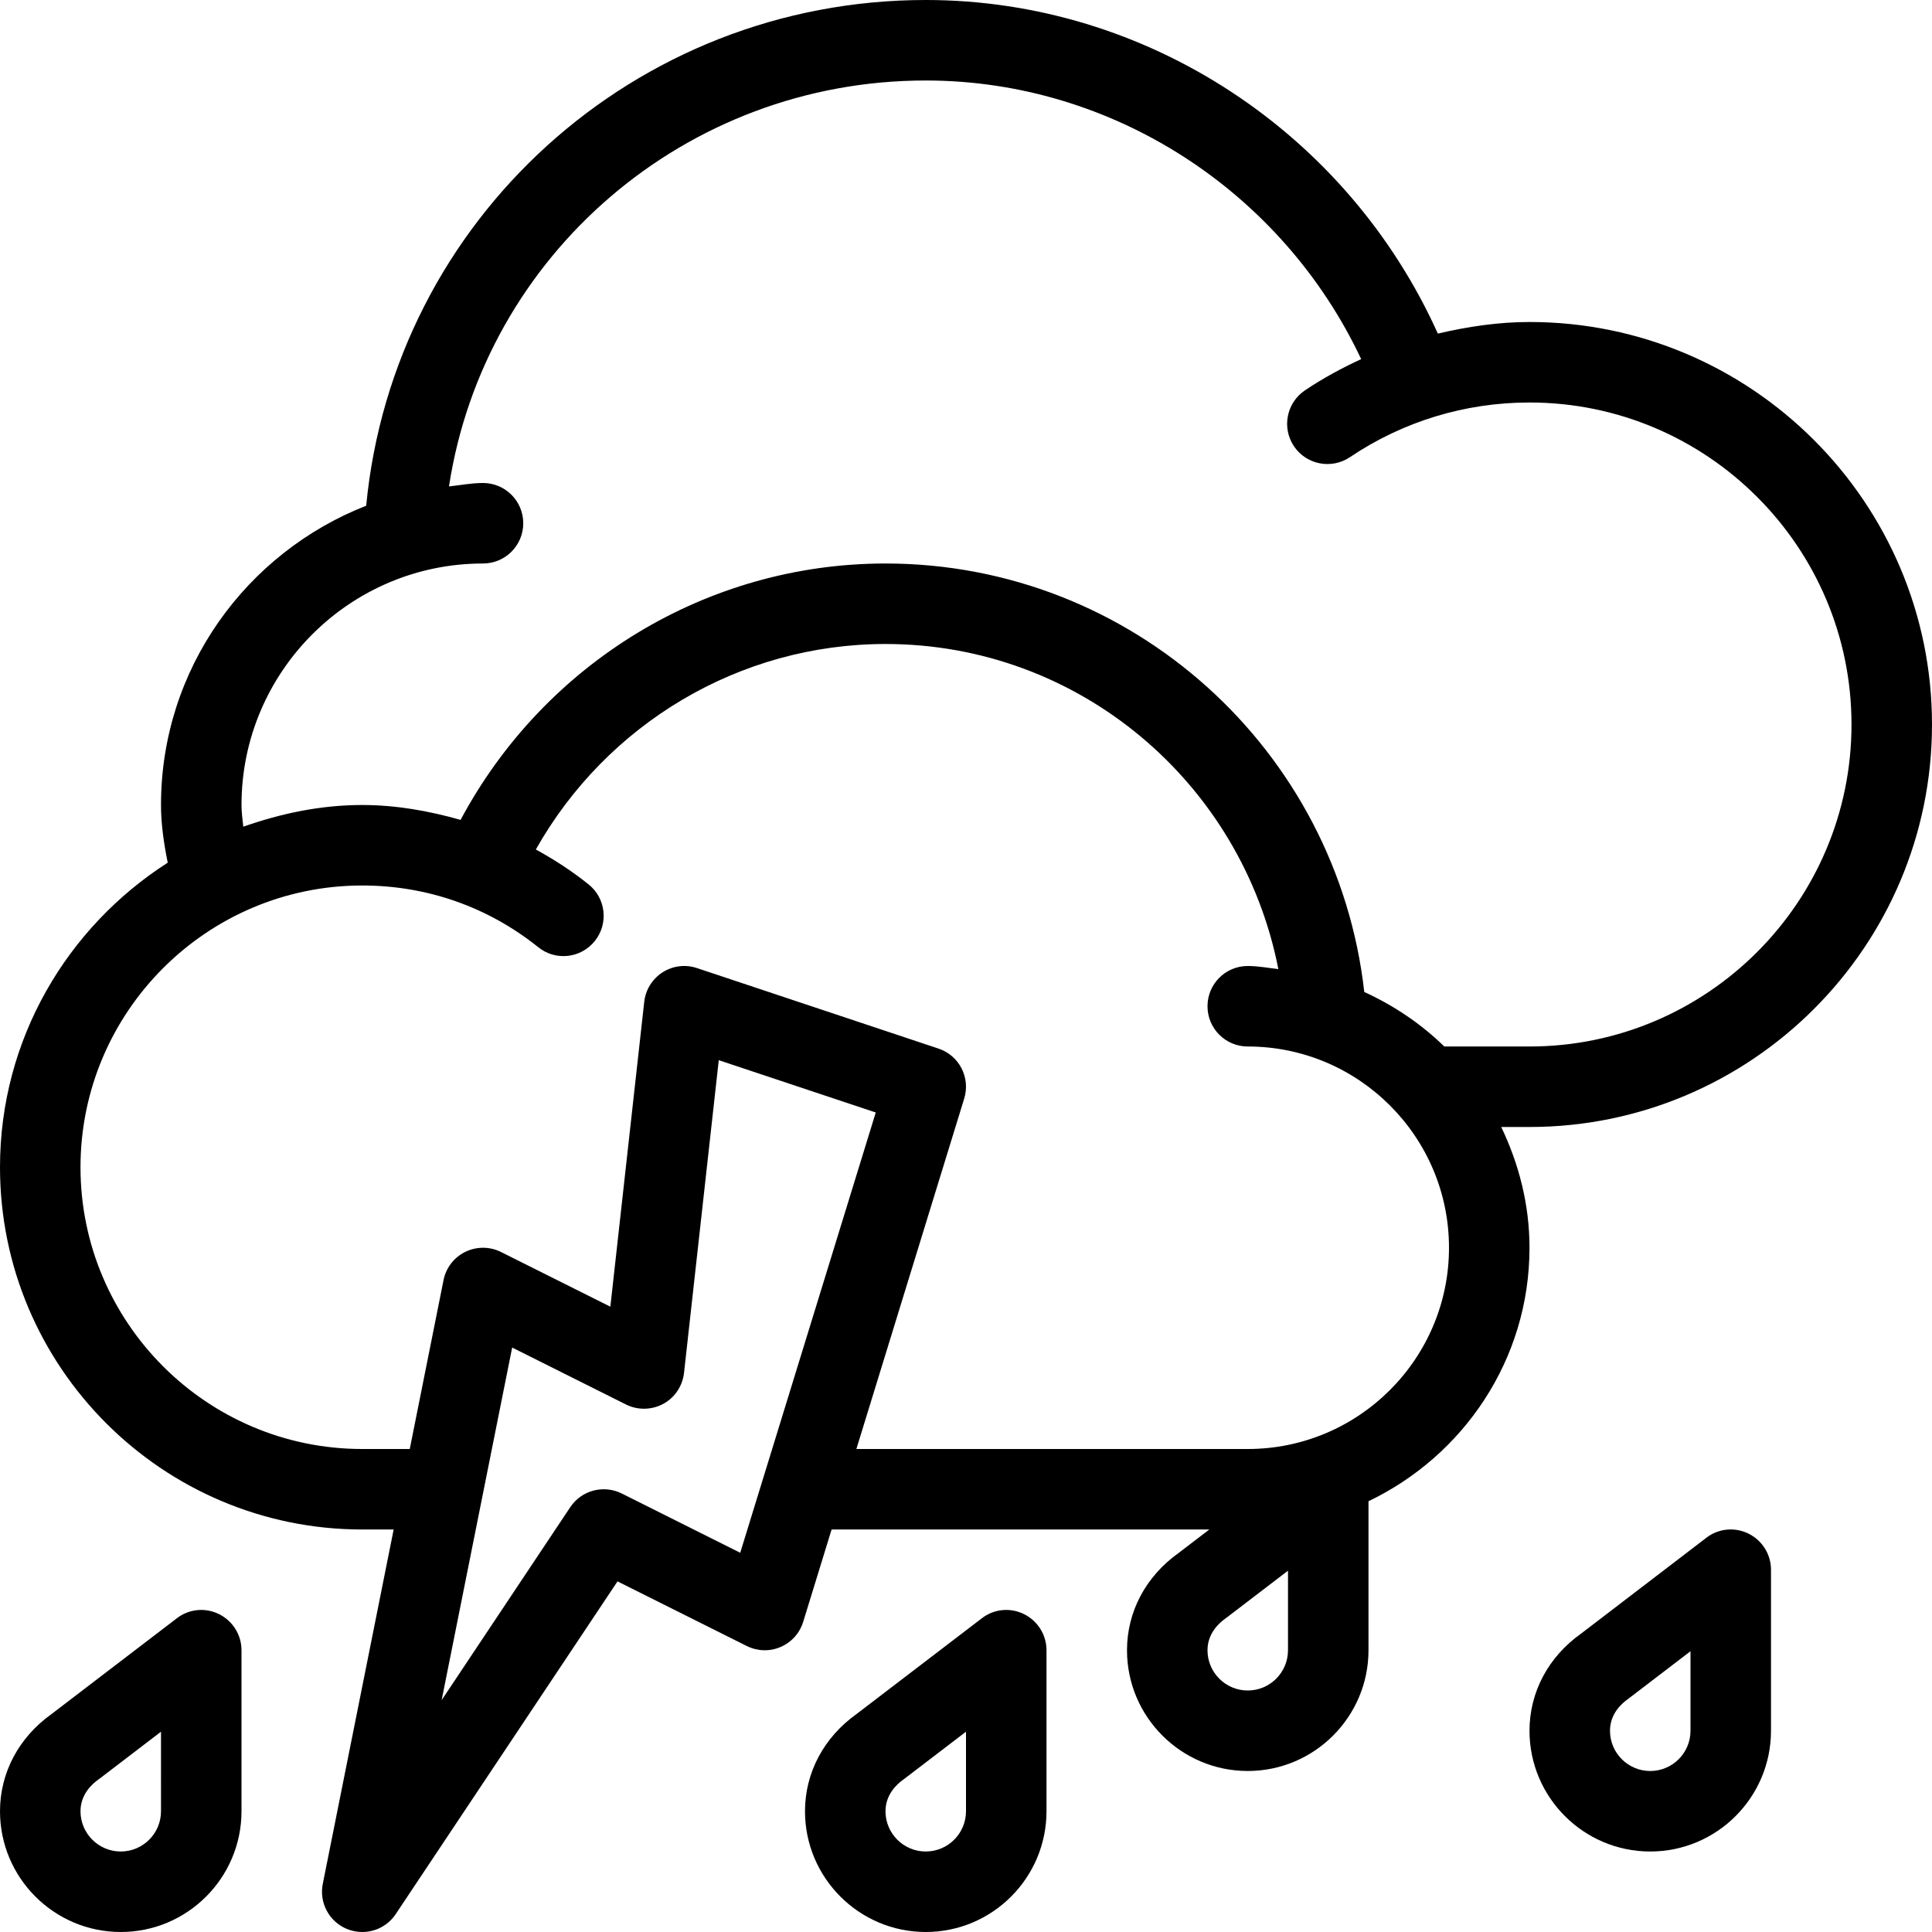 <?xml version="1.0" encoding="iso-8859-1"?>
<!-- Generator: Adobe Illustrator 19.0.0, SVG Export Plug-In . SVG Version: 6.00 Build 0)  -->
<svg xmlns="http://www.w3.org/2000/svg" xmlns:xlink="http://www.w3.org/1999/xlink" version="1.1" id="Layer_1" x="0px" y="0px" viewBox="0 0 512 512" style="enable-background:new 0 0 512 512;" xml:space="preserve">
<g>
	<g>
		<g>
			<path d="M58.063,427.771c-3.646-1.823-8-1.396-11.208,1.094l-33.188,25.365C4.979,460.427,0,469.802,0,480     c0,17.646,14.354,32,32,32s32-14.354,32-32v-42.667C64,433.271,61.688,429.573,58.063,427.771z M42.667,480     c0,5.885-4.792,10.667-10.667,10.667S21.333,485.885,21.333,480c0-4.417,3-7.188,4.792-8.448c0.125-0.083,0.25-0.167,0.354-0.26     l16.188-12.375V480z"/>
			<path d="M271.396,427.771c-3.646-1.823-8-1.396-11.208,1.094L227,454.229c-8.688,6.198-13.667,15.573-13.667,25.771     c0,17.646,14.354,32,32,32c17.646,0,32-14.354,32-32v-42.667C277.333,433.271,275.021,429.573,271.396,427.771z M256,480     c0,5.885-4.792,10.667-10.667,10.667s-10.667-4.781-10.667-10.667c0-4.417,3-7.188,4.792-8.448     c0.125-0.083,0.25-0.167,0.354-0.26L256,458.917V480z"/>
			<path d="M463.396,406.438c-3.667-1.813-8-1.396-11.208,1.094l-33.167,25.375c-8.708,6.177-13.688,15.552-13.688,25.76     c0,17.646,14.354,32,32,32c17.646,0,32-14.354,32-32V416C469.333,411.938,467.021,408.24,463.396,406.438z M448,458.667     c0,5.885-4.792,10.667-10.667,10.667s-10.667-4.781-10.667-10.667c0-4.417,3-7.177,4.792-8.427     c0.125-0.094,0.229-0.177,0.354-0.271L448,437.594V458.667z"/>
			<path d="M405.333,85.333c-8.275,0-16.366,1.224-24.289,3.074C357.124,35.29,303.995,0,245.333,0     C168.098,0,104.276,58.389,97.044,134.022c-31.755,12.44-54.378,43.202-54.378,79.311c0,4.918,0.717,9.997,1.783,15.283     C17.802,245.694,0,275.4,0,309.333c0,52.938,43.063,96,96,96h8.323L85.542,499.24c-1,5,1.667,10,6.375,11.948     C93.25,511.74,94.625,512,96,512c3.479,0,6.854-1.708,8.875-4.75l58.771-88.167l34.25,17.125c2.792,1.385,6.083,1.521,8.958,0.26     c2.896-1.229,5.083-3.667,6-6.667l7.529-24.469h100.1l-8.15,6.229c-8.688,6.198-13.667,15.573-13.667,25.771     c0,17.646,14.354,32,32,32c17.646,0,32-14.354,32-32v-39.49c25.134-12.033,42.667-37.505,42.667-67.177     c0-11.495-2.828-22.263-7.49-32h7.49C464.146,298.667,512,250.813,512,192S464.146,85.333,405.333,85.333z M196.167,411.5     l-31.396-15.708c-4.792-2.385-10.646-0.875-13.646,3.625l-34.083,51.135l18.688-93.438l30.167,15.094     c3.125,1.552,6.792,1.479,9.875-0.167c3.063-1.667,5.104-4.729,5.5-8.198l9.208-82.885l41.604,13.865L196.167,411.5z      M341.333,437.333c0,5.885-4.792,10.667-10.667,10.667S320,443.219,320,437.333c0-4.417,3-7.188,4.792-8.448     c0.125-0.083,0.25-0.167,0.354-0.26l16.188-12.375V437.333z M330.667,384h-103.72l28.574-92.865     c1.708-5.542-1.313-11.427-6.813-13.25l-64-21.333c-3.083-1.042-6.417-0.604-9.125,1.125c-2.708,1.74-4.5,4.615-4.854,7.813     l-8.979,80.792l-28.979-14.49c-2.979-1.49-6.479-1.49-9.458-0.042c-2.979,1.458-5.125,4.229-5.771,7.49L108.59,384H96     c-41.167,0-74.667-33.5-74.667-74.667c0-41.167,33.5-74.667,74.667-74.667c17.146,0,33.292,5.656,46.646,16.354     c4.563,3.698,11.292,2.979,15-1.656c3.667-4.594,2.938-11.313-1.667-14.99c-4.384-3.513-9.078-6.576-13.978-9.247     c18.785-33.302,53.978-54.461,92.665-54.461c51.465,0,94.466,36.908,104.111,86.154c-2.699-0.297-5.333-0.82-8.111-0.82     c-5.896,0-10.667,4.771-10.667,10.667c0,5.896,4.771,10.667,10.667,10.667c29.417,0,53.333,23.927,53.333,53.333     S360.083,384,330.667,384z M405.333,277.333h-22.577c-6.13-5.988-13.323-10.841-21.21-14.452     c-7.229-64.189-61.578-113.548-126.88-113.548c-47.431,0-90.457,26.488-112.605,67.944c-8.462-2.397-17.181-3.944-26.061-3.944     c-11.1,0-21.599,2.268-31.525,5.749c-0.217-1.941-0.475-3.898-0.475-5.749c0-35.292,28.708-64,64-64     c5.896,0,10.667-4.771,10.667-10.667c0-5.896-4.771-10.667-10.667-10.667c-3.087,0-6.012,0.59-9.016,0.911     c9.375-61.255,62.595-107.578,126.349-107.578c49.551,0,94.474,29.395,115.391,73.837c-5.147,2.374-10.152,5.087-14.911,8.288     c-4.875,3.292-6.188,9.917-2.896,14.813c3.313,4.906,9.938,6.156,14.813,2.896c14.083-9.49,30.563-14.5,47.604-14.5     c47.063,0,85.333,38.281,85.333,85.333S452.396,277.333,405.333,277.333z"/>
		</g>
	</g>
</g>
<g>
</g>
<g>
</g>
<g>
</g>
<g>
</g>
<g>
</g>
<g>
</g>
<g>
</g>
<g>
</g>
<g>
</g>
<g>
</g>
<g>
</g>
<g>
</g>
<g>
</g>
<g>
</g>
<g>
</g>
</svg>
